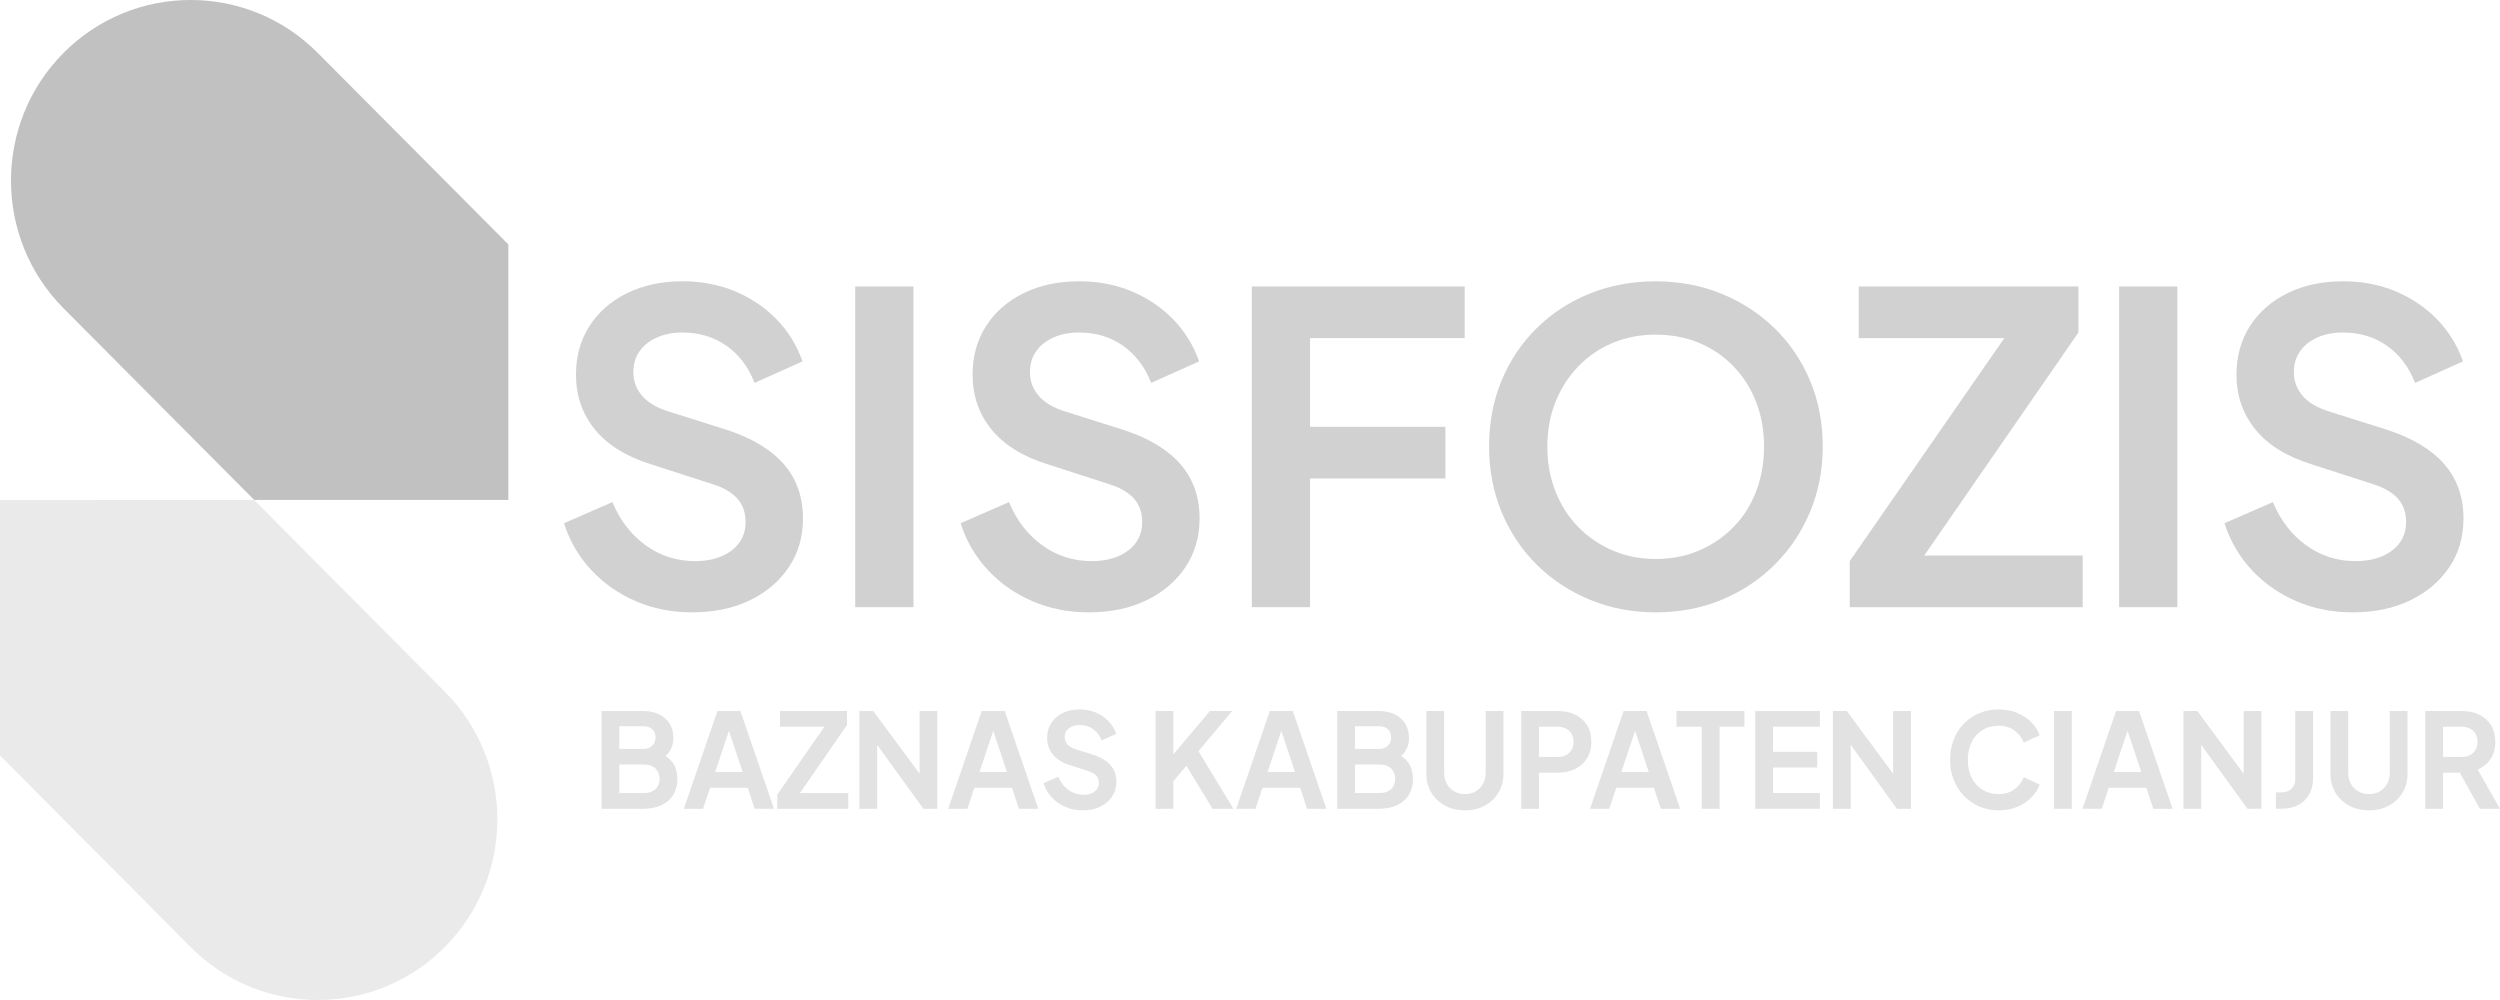 <?xml version="1.0" encoding="utf-8"?>
<!-- Generator: Adobe Illustrator 17.0.0, SVG Export Plug-In . SVG Version: 6.00 Build 0)  -->
<!DOCTYPE svg PUBLIC "-//W3C//DTD SVG 1.1//EN" "http://www.w3.org/Graphics/SVG/1.1/DTD/svg11.dtd">
<svg version="1.1" id="Layer_1" xmlns="http://www.w3.org/2000/svg" xmlns:xlink="http://www.w3.org/1999/xlink" x="0px" y="0px"
	 width="150px" height="60px" viewBox="-12.669 303.02 150 60" enable-background="new -12.669 303.02 150 60" xml:space="preserve"
	>
<path fill="#C1C1C1" d="M-8.855,321.521c-4.207-4.232-4.207-11.099,0-15.328c4.207-4.232,11.041-4.232,15.249,0l11.439,11.494
	v15.328l-15.249,0.002L-8.855,321.521z"/>
<path fill="#EAEAEA" d="M-1.231,359.845l-11.439-11.497l0.002-15.325l15.247-0.002l11.438,11.497c4.207,4.229,4.207,11.099,0,15.328
	C9.811,364.078,2.976,364.078-1.231,359.845L-1.231,359.845z"/>
<g>
	<path fill="#D1D1D1" d="M28.853,339.761c-1.217,0-2.343-0.224-3.379-0.672c-1.037-0.448-1.927-1.072-2.672-1.873
		c-0.745-0.801-1.289-1.735-1.632-2.803l2.904-1.266c0.463,1.102,1.131,1.968,2.004,2.596c0.874,0.629,1.859,0.943,2.955,0.943
		c0.617,0,1.152-0.099,1.606-0.297c0.454-0.198,0.805-0.469,1.054-0.814c0.248-0.345,0.373-0.758,0.373-1.24
		c0-0.568-0.167-1.037-0.501-1.407c-0.334-0.37-0.835-0.659-1.503-0.865l-3.675-1.188c-1.49-0.465-2.613-1.162-3.366-2.092
		c-0.754-0.93-1.131-2.023-1.131-3.281c0-1.102,0.27-2.075,0.809-2.919c0.54-0.844,1.293-1.502,2.261-1.976
		c0.968-0.473,2.077-0.71,3.328-0.71c1.148,0,2.201,0.203,3.161,0.607c0.959,0.405,1.786,0.965,2.48,1.679
		c0.694,0.715,1.212,1.554,1.555,2.518l-2.878,1.292c-0.377-0.964-0.942-1.709-1.696-2.234c-0.754-0.525-1.628-0.788-2.621-0.788
		c-0.583,0-1.097,0.099-1.542,0.297c-0.446,0.198-0.793,0.474-1.041,0.827c-0.249,0.353-0.373,0.771-0.373,1.253
		c0,0.534,0.171,1.003,0.514,1.408c0.343,0.405,0.865,0.719,1.568,0.943l3.521,1.111c1.525,0.5,2.668,1.188,3.431,2.067
		c0.762,0.878,1.143,1.963,1.143,3.254c0,1.102-0.283,2.076-0.848,2.919c-0.565,0.844-1.345,1.507-2.339,1.989
		C31.329,339.519,30.172,339.761,28.853,339.761z"/>
	<path fill="#D1D1D1" d="M38.644,339.451v-19.244h3.495v19.244H38.644z"/>
	<path fill="#D1D1D1" d="M52.649,339.761c-1.217,0-2.343-0.224-3.379-0.672c-1.037-0.448-1.927-1.072-2.672-1.873
		c-0.745-0.801-1.289-1.735-1.632-2.803l2.904-1.266c0.463,1.102,1.131,1.968,2.004,2.596c0.874,0.629,1.859,0.943,2.955,0.943
		c0.617,0,1.152-0.099,1.606-0.297c0.454-0.198,0.805-0.469,1.054-0.814c0.248-0.345,0.373-0.758,0.373-1.24
		c0-0.568-0.167-1.037-0.501-1.407c-0.334-0.37-0.835-0.659-1.503-0.865l-3.675-1.188c-1.49-0.465-2.613-1.162-3.366-2.092
		c-0.754-0.93-1.131-2.023-1.131-3.281c0-1.102,0.27-2.075,0.809-2.919c0.54-0.844,1.293-1.502,2.261-1.976
		c0.968-0.473,2.077-0.71,3.328-0.71c1.148,0,2.201,0.203,3.161,0.607c0.959,0.405,1.786,0.965,2.48,1.679
		c0.694,0.715,1.212,1.554,1.555,2.518l-2.878,1.292c-0.377-0.964-0.942-1.709-1.696-2.234c-0.754-0.525-1.628-0.788-2.621-0.788
		c-0.583,0-1.097,0.099-1.542,0.297c-0.446,0.198-0.793,0.474-1.041,0.827c-0.249,0.353-0.373,0.771-0.373,1.253
		c0,0.534,0.171,1.003,0.514,1.408c0.343,0.405,0.865,0.719,1.568,0.943l3.521,1.111c1.525,0.5,2.668,1.188,3.431,2.067
		c0.762,0.878,1.143,1.963,1.143,3.254c0,1.102-0.283,2.076-0.848,2.919c-0.565,0.844-1.345,1.507-2.339,1.989
		C55.125,339.519,53.968,339.761,52.649,339.761z"/>
	<path fill="#D1D1D1" d="M62.44,339.451v-19.244h12.772v3.1h-9.277v5.321h8.121v3.1h-8.121v7.723H62.44z"/>
	<path fill="#D1D1D1" d="M86.673,339.761c-1.405,0-2.716-0.25-3.932-0.749s-2.279-1.197-3.187-2.092
		c-0.908-0.895-1.615-1.95-2.12-3.164c-0.506-1.214-0.758-2.527-0.758-3.939c0-1.429,0.248-2.747,0.745-3.952
		c0.497-1.205,1.199-2.256,2.107-3.151c0.908-0.895,1.97-1.588,3.187-2.079c1.216-0.491,2.535-0.736,3.958-0.736
		c1.422,0,2.741,0.25,3.958,0.749c1.216,0.5,2.278,1.193,3.187,2.079c0.908,0.887,1.614,1.933,2.12,3.138
		c0.505,1.206,0.758,2.523,0.758,3.952c0,1.412-0.257,2.725-0.771,3.939c-0.514,1.214-1.225,2.269-2.133,3.164
		c-0.908,0.896-1.966,1.593-3.173,2.092C89.411,339.511,88.096,339.761,86.673,339.761z M86.673,336.558
		c0.942,0,1.807-0.168,2.596-0.504c0.787-0.336,1.478-0.805,2.068-1.408c0.591-0.603,1.045-1.317,1.362-2.144
		c0.316-0.827,0.475-1.722,0.475-2.686c0-0.964-0.159-1.855-0.475-2.674c-0.317-0.818-0.771-1.533-1.362-2.144
		c-0.591-0.611-1.281-1.08-2.068-1.408c-0.789-0.327-1.654-0.491-2.596-0.491c-0.925,0-1.782,0.164-2.57,0.491
		c-0.789,0.327-1.478,0.797-2.069,1.408c-0.591,0.611-1.05,1.326-1.375,2.144c-0.326,0.818-0.488,1.709-0.488,2.674
		c0,0.965,0.162,1.86,0.488,2.686c0.325,0.827,0.783,1.541,1.375,2.144c0.591,0.603,1.28,1.072,2.069,1.408
		C84.891,336.39,85.748,336.558,86.673,336.558z"/>
	<path fill="#D1D1D1" d="M98.314,339.451v-2.764l9.277-13.38h-8.737v-3.1h13.183v2.764l-9.252,13.38h9.508v3.1H98.314z"/>
	<path fill="#D1D1D1" d="M114.479,339.451v-19.244h3.495v19.244H114.479z"/>
	<path fill="#D1D1D1" d="M128.484,339.761c-1.217,0-2.343-0.224-3.379-0.672c-1.037-0.448-1.927-1.072-2.673-1.873
		c-0.745-0.801-1.289-1.735-1.632-2.803l2.904-1.266c0.462,1.102,1.13,1.968,2.004,2.596c0.874,0.629,1.859,0.943,2.955,0.943
		c0.617,0,1.152-0.099,1.606-0.297c0.454-0.198,0.805-0.469,1.054-0.814c0.248-0.345,0.373-0.758,0.373-1.24
		c0-0.568-0.167-1.037-0.501-1.407c-0.334-0.37-0.835-0.659-1.503-0.865l-3.675-1.188c-1.49-0.465-2.613-1.162-3.366-2.092
		c-0.754-0.93-1.131-2.023-1.131-3.281c0-1.102,0.27-2.075,0.809-2.919c0.539-0.844,1.293-1.502,2.261-1.976
		c0.968-0.473,2.077-0.71,3.328-0.71c1.148,0,2.201,0.203,3.161,0.607c0.959,0.405,1.786,0.965,2.48,1.679
		c0.694,0.715,1.212,1.554,1.555,2.518l-2.878,1.292c-0.377-0.964-0.943-1.709-1.696-2.234c-0.754-0.525-1.628-0.788-2.621-0.788
		c-0.583,0-1.097,0.099-1.542,0.297c-0.446,0.198-0.793,0.474-1.041,0.827c-0.249,0.353-0.373,0.771-0.373,1.253
		c0,0.534,0.171,1.003,0.514,1.408c0.342,0.405,0.865,0.719,1.567,0.943l3.521,1.111c1.525,0.5,2.668,1.188,3.431,2.067
		c0.762,0.878,1.144,1.963,1.144,3.254c0,1.102-0.283,2.076-0.848,2.919c-0.565,0.844-1.345,1.507-2.339,1.989
		C130.96,339.519,129.803,339.761,128.484,339.761z"/>
</g>
<g>
	<path fill="#E2E2E2" d="M23.426,351.547v-5.868h2.46c0.386,0,0.717,0.067,0.991,0.201c0.274,0.134,0.486,0.323,0.635,0.567
		c0.149,0.244,0.223,0.54,0.223,0.886c0,0.268-0.072,0.519-0.215,0.752c-0.144,0.234-0.372,0.427-0.686,0.579v-0.496
		c0.287,0.11,0.514,0.247,0.682,0.41c0.167,0.163,0.285,0.344,0.353,0.544c0.068,0.199,0.102,0.41,0.102,0.63
		c0,0.562-0.184,1.001-0.552,1.319c-0.368,0.318-0.879,0.476-1.532,0.476H23.426z M24.492,347.955h1.45
		c0.219,0,0.394-0.064,0.525-0.193c0.131-0.129,0.196-0.295,0.196-0.5c0-0.205-0.065-0.368-0.196-0.488
		c-0.131-0.121-0.306-0.181-0.525-0.181h-1.45V347.955z M24.492,350.601h1.504c0.277,0,0.497-0.077,0.662-0.232
		c0.164-0.155,0.247-0.361,0.247-0.618c0-0.257-0.082-0.465-0.247-0.622c-0.165-0.158-0.385-0.236-0.662-0.236h-1.504V350.601z"/>
	<path fill="#E2E2E2" d="M28.362,351.547l2.014-5.868h1.379l2.014,5.868h-1.16l-0.415-1.26h-2.257l-0.423,1.26H28.362z
		 M30.243,349.341h1.645l-0.972-2.922h0.298L30.243,349.341z"/>
	<path fill="#E2E2E2" d="M33.965,351.547v-0.843l2.829-4.08h-2.664v-0.945h4.02v0.843l-2.821,4.08h2.899v0.945H33.965z"/>
	<path fill="#E2E2E2" d="M38.893,351.547v-5.868h0.831l3.213,4.348l-0.431,0.087v-4.434h1.066v5.868h-0.838l-3.166-4.379
		l0.392-0.087v4.466H38.893z"/>
	<path fill="#E2E2E2" d="M44.221,351.547l2.014-5.868h1.379l2.014,5.868h-1.16l-0.415-1.26h-2.257l-0.423,1.26H44.221z
		 M46.102,349.341h1.645l-0.972-2.922h0.298L46.102,349.341z"/>
	<path fill="#E2E2E2" d="M52.284,351.641c-0.371,0-0.714-0.068-1.03-0.205c-0.316-0.136-0.588-0.327-0.815-0.571
		c-0.227-0.244-0.393-0.529-0.498-0.854l0.885-0.386c0.141,0.336,0.345,0.6,0.611,0.792c0.266,0.191,0.567,0.287,0.901,0.287
		c0.188,0,0.351-0.03,0.49-0.091c0.138-0.06,0.246-0.143,0.321-0.248c0.076-0.105,0.113-0.231,0.113-0.378
		c0-0.173-0.051-0.316-0.153-0.429c-0.102-0.113-0.255-0.201-0.458-0.264l-1.12-0.362c-0.454-0.142-0.797-0.354-1.026-0.638
		c-0.23-0.283-0.345-0.617-0.345-1c0-0.336,0.082-0.633,0.247-0.89c0.165-0.257,0.394-0.458,0.69-0.602
		c0.295-0.145,0.633-0.217,1.015-0.217c0.35,0,0.671,0.061,0.964,0.185c0.292,0.124,0.545,0.294,0.756,0.512
		c0.211,0.218,0.369,0.474,0.474,0.768l-0.878,0.394c-0.115-0.294-0.287-0.521-0.517-0.681c-0.23-0.16-0.496-0.24-0.799-0.24
		c-0.178,0-0.334,0.03-0.47,0.091c-0.136,0.06-0.242,0.144-0.317,0.252c-0.076,0.107-0.113,0.235-0.113,0.382
		c0,0.163,0.052,0.306,0.157,0.429c0.104,0.124,0.264,0.22,0.478,0.288l1.073,0.339c0.465,0.152,0.814,0.362,1.046,0.63
		c0.232,0.268,0.349,0.599,0.349,0.993c0,0.336-0.086,0.633-0.259,0.89c-0.173,0.257-0.41,0.459-0.713,0.606
		C53.039,351.568,52.686,351.641,52.284,351.641z"/>
	<path fill="#E2E2E2" d="M56.664,351.547v-5.868h1.066v3.056l-0.29-0.102l2.484-2.954h1.34l-2.327,2.773l0.063-0.756l2.335,3.851
		H60.08l-1.567-2.583l-0.784,0.937v1.646H56.664z"/>
	<path fill="#E2E2E2" d="M61.506,351.547l2.014-5.868h1.379l2.014,5.868h-1.16l-0.415-1.26h-2.257l-0.423,1.26H61.506z
		 M63.387,349.341h1.645l-0.972-2.922h0.298L63.387,349.341z"/>
	<path fill="#E2E2E2" d="M67.563,351.547v-5.868h2.46c0.386,0,0.717,0.067,0.991,0.201c0.274,0.134,0.486,0.323,0.635,0.567
		c0.149,0.244,0.223,0.54,0.223,0.886c0,0.268-0.072,0.519-0.215,0.752c-0.144,0.234-0.372,0.427-0.686,0.579v-0.496
		c0.287,0.11,0.514,0.247,0.682,0.41c0.167,0.163,0.285,0.344,0.353,0.544c0.068,0.199,0.102,0.41,0.102,0.63
		c0,0.562-0.184,1.001-0.552,1.319c-0.368,0.318-0.879,0.476-1.532,0.476H67.563z M68.629,347.955h1.45
		c0.219,0,0.394-0.064,0.525-0.193c0.131-0.129,0.196-0.295,0.196-0.5c0-0.205-0.065-0.368-0.196-0.488
		c-0.131-0.121-0.306-0.181-0.525-0.181h-1.45V347.955z M68.629,350.601h1.504c0.277,0,0.497-0.077,0.662-0.232
		c0.164-0.155,0.247-0.361,0.247-0.618c0-0.257-0.082-0.465-0.247-0.622c-0.165-0.158-0.385-0.236-0.662-0.236h-1.504V350.601z"/>
	<path fill="#E2E2E2" d="M75.226,351.641c-0.449,0-0.847-0.095-1.195-0.284c-0.348-0.189-0.621-0.449-0.819-0.78
		c-0.199-0.331-0.298-0.706-0.298-1.126v-3.773h1.066v3.718c0,0.241,0.053,0.459,0.161,0.654c0.107,0.194,0.255,0.345,0.443,0.453
		c0.188,0.107,0.402,0.161,0.642,0.161c0.246,0,0.461-0.054,0.646-0.161c0.185-0.108,0.332-0.259,0.439-0.453
		c0.107-0.194,0.161-0.412,0.161-0.654v-3.718h1.066v3.773c0,0.42-0.099,0.795-0.298,1.126c-0.199,0.331-0.472,0.591-0.819,0.78
		C76.074,351.547,75.676,351.641,75.226,351.641z"/>
	<path fill="#E2E2E2" d="M78.603,351.547v-5.868h2.178c0.397,0,0.748,0.072,1.054,0.217c0.306,0.144,0.545,0.354,0.717,0.63
		c0.172,0.276,0.259,0.611,0.259,1.004c0,0.388-0.088,0.72-0.263,0.996c-0.175,0.276-0.414,0.487-0.717,0.634
		c-0.303,0.147-0.653,0.221-1.05,0.221h-1.113v2.166H78.603z M79.669,348.436h1.128c0.193,0,0.36-0.038,0.501-0.114
		c0.141-0.076,0.251-0.182,0.329-0.319c0.078-0.137,0.118-0.294,0.118-0.472c0-0.184-0.039-0.343-0.118-0.477
		c-0.078-0.134-0.188-0.239-0.329-0.315c-0.141-0.076-0.308-0.114-0.501-0.114h-1.128V348.436z"/>
	<path fill="#E2E2E2" d="M82.733,351.547l2.014-5.868h1.379l2.014,5.868h-1.16l-0.415-1.26h-2.257l-0.423,1.26H82.733z
		 M84.613,349.341h1.645l-0.972-2.922h0.298L84.613,349.341z"/>
	<path fill="#E2E2E2" d="M89.432,351.547v-4.923H87.92v-0.945h4.075v0.945h-1.489v4.923H89.432z"/>
	<path fill="#E2E2E2" d="M92.645,351.547v-5.868h3.879v0.945H93.71v1.504h2.656v0.945H93.71v1.528h2.813v0.945H92.645z"/>
	<path fill="#E2E2E2" d="M97.307,351.547v-5.868h0.831l3.213,4.348l-0.431,0.087v-4.434h1.066v5.868h-0.838l-3.166-4.379
		l0.392-0.087v4.466H97.307z"/>
	<path fill="#E2E2E2" d="M107.25,351.641c-0.418,0-0.803-0.076-1.156-0.228c-0.353-0.152-0.661-0.365-0.925-0.638
		c-0.264-0.273-0.469-0.593-0.615-0.961c-0.146-0.367-0.219-0.769-0.219-1.205c0-0.436,0.072-0.839,0.215-1.209
		c0.144-0.37,0.347-0.691,0.611-0.961s0.573-0.48,0.929-0.63c0.355-0.149,0.742-0.224,1.16-0.224c0.418,0,0.793,0.071,1.124,0.213
		c0.332,0.142,0.612,0.33,0.842,0.563c0.23,0.234,0.394,0.49,0.494,0.768l-0.956,0.449c-0.11-0.294-0.295-0.537-0.557-0.729
		c-0.261-0.192-0.577-0.287-0.948-0.287c-0.366,0-0.688,0.087-0.968,0.26c-0.28,0.173-0.496,0.412-0.65,0.716
		c-0.154,0.305-0.231,0.662-0.231,1.071c0,0.41,0.077,0.768,0.231,1.075c0.154,0.307,0.371,0.547,0.65,0.721
		c0.279,0.173,0.602,0.26,0.968,0.26c0.371,0,0.687-0.096,0.948-0.288c0.261-0.191,0.447-0.434,0.557-0.728l0.956,0.449
		c-0.099,0.278-0.264,0.534-0.494,0.768c-0.23,0.234-0.51,0.422-0.842,0.563C108.043,351.57,107.668,351.641,107.25,351.641z"/>
	<path fill="#E2E2E2" d="M110.572,351.547v-5.868h1.066v5.868H110.572z"/>
	<path fill="#E2E2E2" d="M112.28,351.547l2.014-5.868h1.379l2.014,5.868h-1.159l-0.415-1.26h-2.257l-0.423,1.26H112.28z
		 M114.161,349.341h1.646l-0.972-2.922h0.298L114.161,349.341z"/>
	<path fill="#E2E2E2" d="M118.337,351.547v-5.868h0.831l3.213,4.348l-0.431,0.087v-4.434h1.066v5.868h-0.838l-3.166-4.379
		l0.392-0.087v4.466H118.337z"/>
	<path fill="#E2E2E2" d="M123.885,351.547v-0.985h0.337c0.251,0,0.451-0.072,0.6-0.217c0.149-0.145,0.223-0.337,0.223-0.579v-4.088
		h1.073v4.048c0,0.362-0.077,0.68-0.231,0.953c-0.154,0.273-0.374,0.486-0.658,0.638c-0.285,0.152-0.62,0.228-1.007,0.228H123.885z"
		/>
	<path fill="#E2E2E2" d="M129.471,351.641c-0.449,0-0.848-0.095-1.195-0.284c-0.347-0.189-0.62-0.449-0.819-0.78
		c-0.199-0.331-0.298-0.706-0.298-1.126v-3.773h1.065v3.718c0,0.241,0.054,0.459,0.161,0.654c0.107,0.194,0.255,0.345,0.443,0.453
		c0.188,0.107,0.402,0.161,0.642,0.161c0.245,0,0.461-0.054,0.647-0.161c0.185-0.108,0.332-0.259,0.439-0.453
		c0.107-0.194,0.161-0.412,0.161-0.654v-3.718h1.066v3.773c0,0.42-0.099,0.795-0.298,1.126c-0.199,0.331-0.472,0.591-0.819,0.78
		C130.319,351.547,129.921,351.641,129.471,351.641z"/>
	<path fill="#E2E2E2" d="M132.848,351.547v-5.868h2.171c0.397,0,0.748,0.072,1.054,0.217s0.545,0.354,0.717,0.63
		c0.172,0.276,0.259,0.611,0.259,1.004c0,0.404-0.095,0.748-0.286,1.032c-0.191,0.284-0.448,0.494-0.772,0.63l1.34,2.355h-1.207
		l-1.434-2.576l0.69,0.41h-1.465v2.166H132.848z M133.914,348.436h1.121c0.193,0,0.36-0.038,0.501-0.114
		c0.141-0.076,0.251-0.182,0.329-0.319c0.078-0.137,0.117-0.294,0.117-0.472c0-0.184-0.039-0.343-0.117-0.477
		c-0.078-0.134-0.188-0.239-0.329-0.315c-0.141-0.076-0.308-0.114-0.501-0.114h-1.121V348.436z"/>
</g>
</svg>
